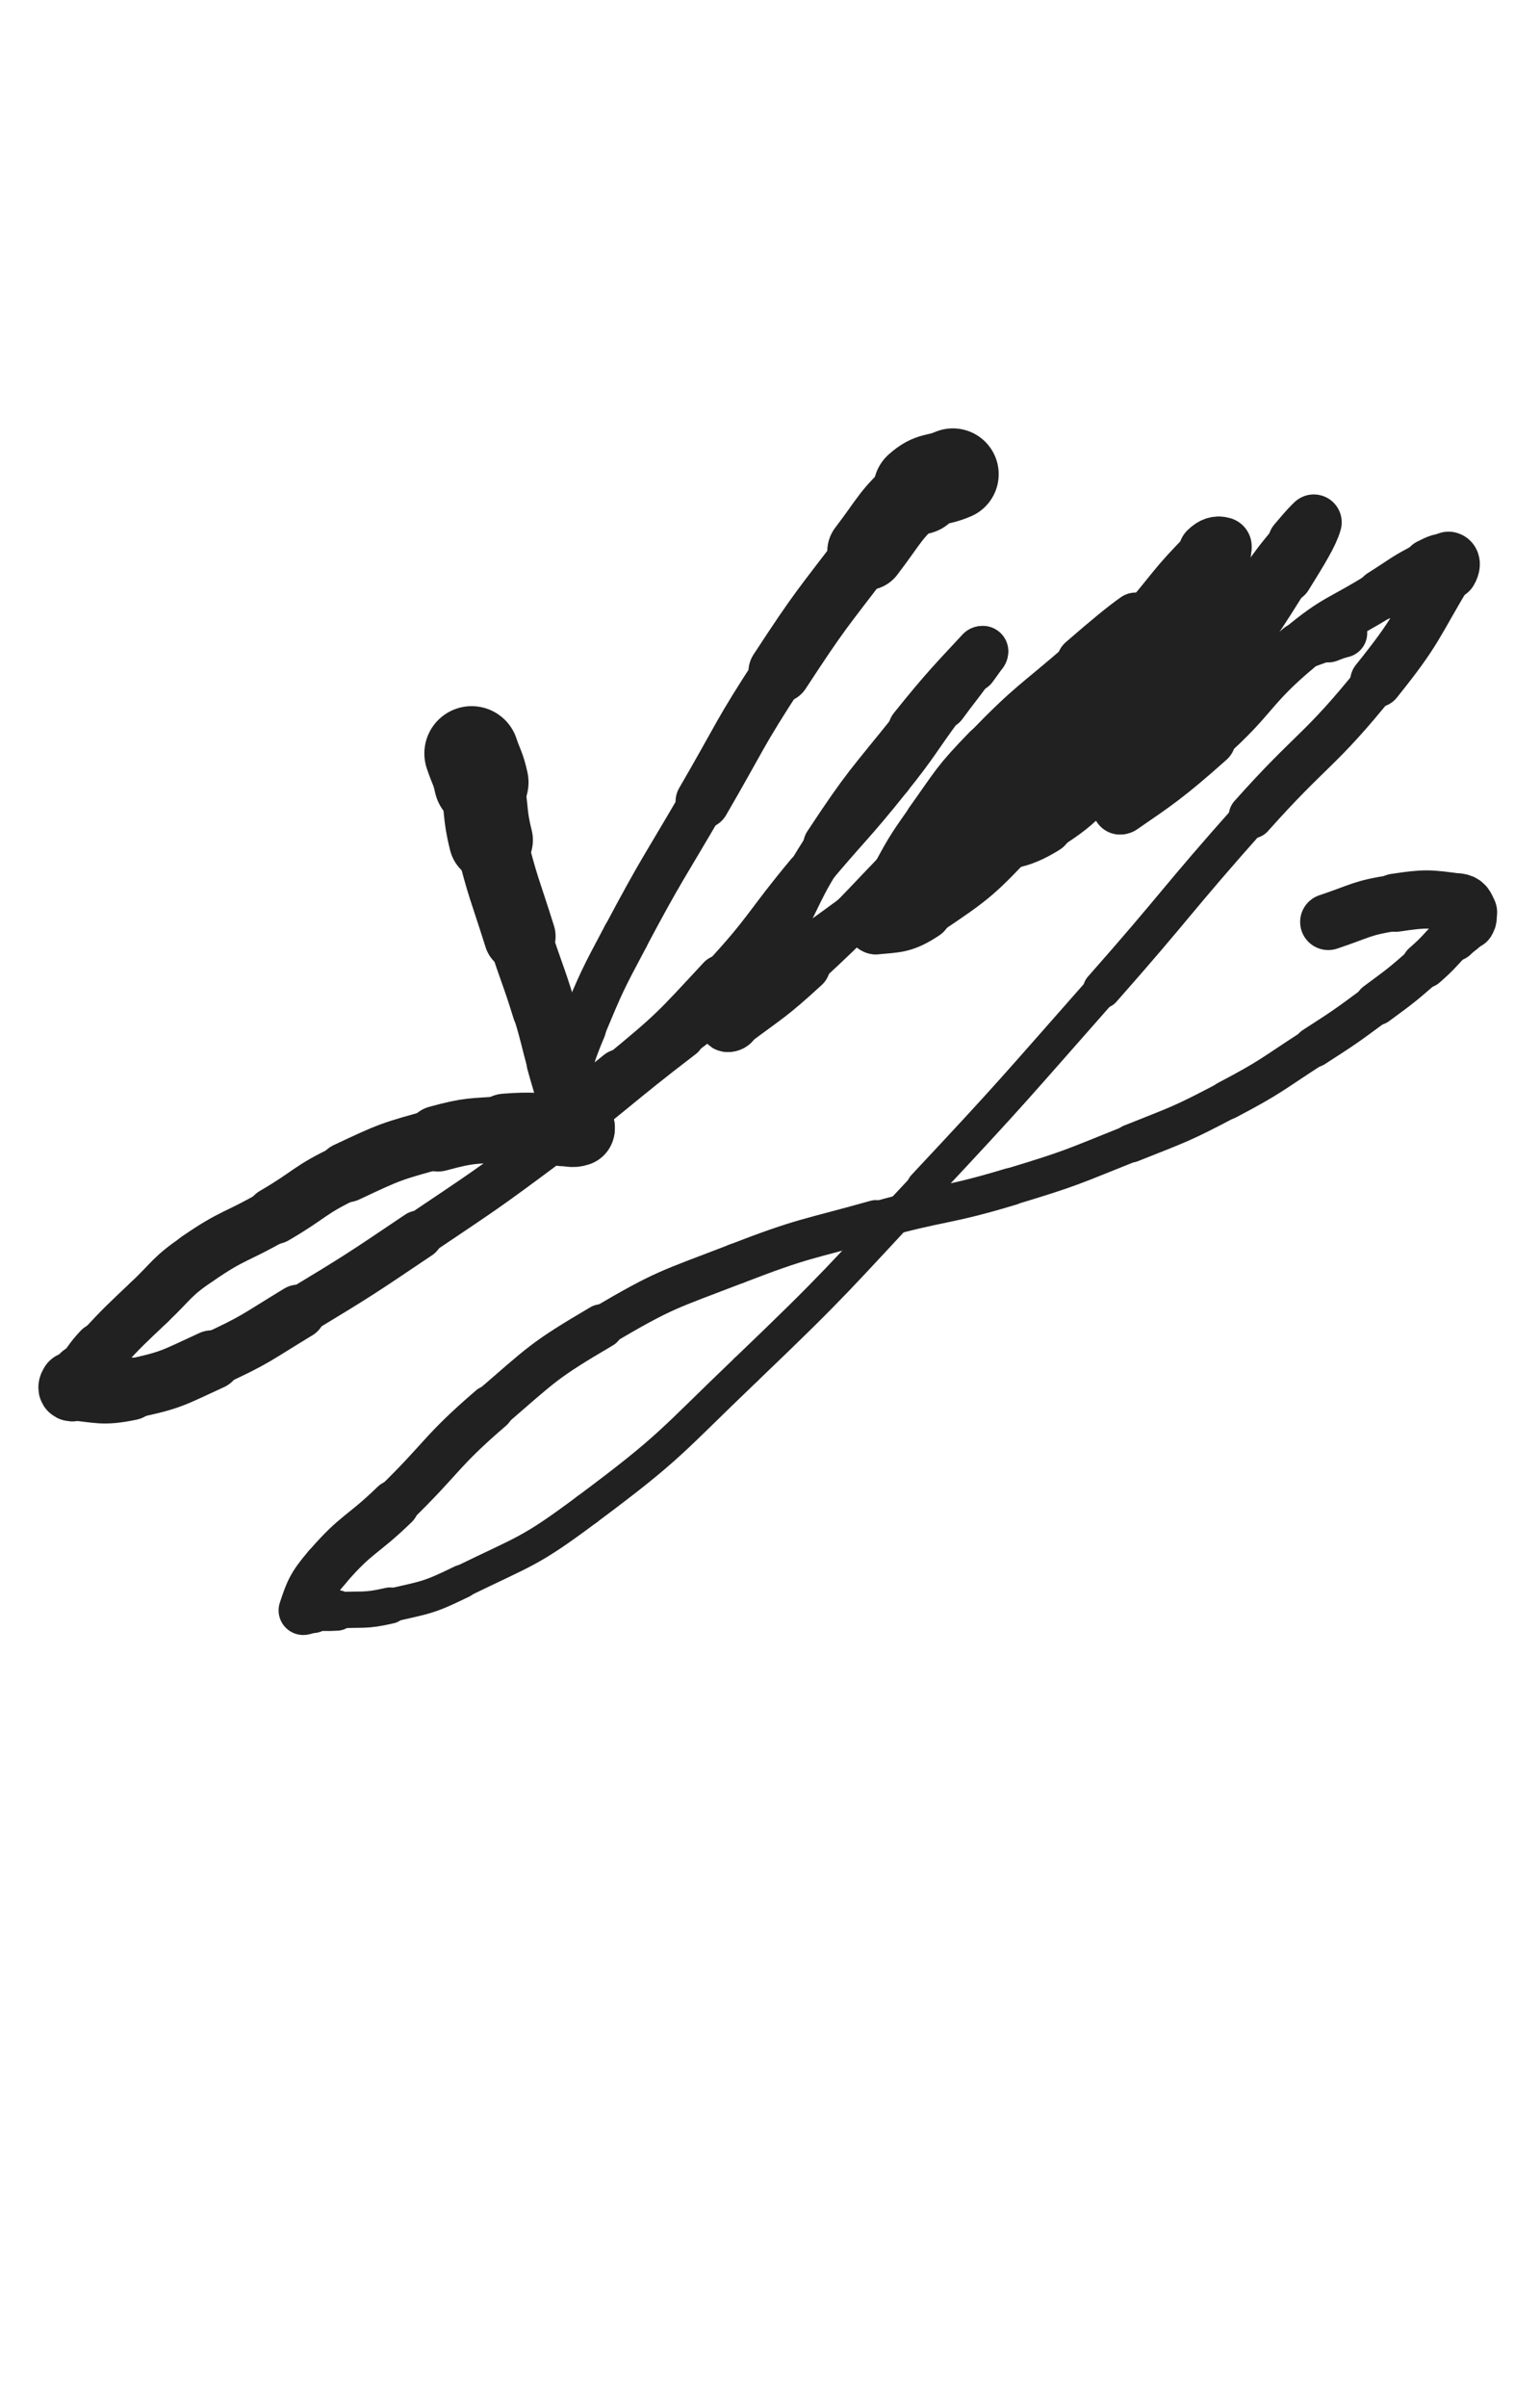 <svg xmlns="http://www.w3.org/2000/svg" xmlns:xlink="http://www.w3.org/1999/xlink" viewBox="0 0 320 500"><path d="M 98.000,156.500 C 99.000,159.500 99.316,159.422 100.000,162.500" stroke-width="19.644" stroke="rgb(33,33,33)" fill="none" stroke-linecap="round"></path><path d="M 100.000,162.500 C 101.316,168.422 100.527,168.610 102.000,174.500" stroke-width="17.459" stroke="rgb(33,33,33)" fill="none" stroke-linecap="round"></path><path d="M 102.000,174.500 C 104.527,184.610 104.870,184.541 108.000,194.500" stroke-width="14.891" stroke="rgb(33,33,33)" fill="none" stroke-linecap="round"></path><path d="M 108.000,194.500 C 110.370,202.041 110.676,201.947 113.000,209.500" stroke-width="13.225" stroke="rgb(33,33,33)" fill="none" stroke-linecap="round"></path><path d="M 113.000,209.500 C 114.676,214.947 114.474,215.007 116.000,220.500" stroke-width="13.051" stroke="rgb(33,33,33)" fill="none" stroke-linecap="round"></path><path d="M 116.000,220.500 C 116.974,224.007 117.042,223.989 118.000,227.500" stroke-width="13.215" stroke="rgb(33,33,33)" fill="none" stroke-linecap="round"></path><path d="M 118.000,227.500 C 118.542,229.489 118.352,229.555 119.000,231.500" stroke-width="13.735" stroke="rgb(33,33,33)" fill="none" stroke-linecap="round"></path><path d="M 119.000,231.500 C 119.352,232.555 119.655,232.464 120.000,233.500" stroke-width="14.388" stroke="rgb(33,33,33)" fill="none" stroke-linecap="round"></path><path d="M 120.000,233.500 C 120.155,233.964 120.375,234.375 120.000,234.500" stroke-width="15.138" stroke="rgb(33,33,33)" fill="none" stroke-linecap="round"></path><path d="M 120.000,234.500 C 118.875,234.875 118.500,234.500 117.000,234.500" stroke-width="15.486" stroke="rgb(33,33,33)" fill="none" stroke-linecap="round"></path><path d="M 117.000,234.500 C 111.000,234.500 110.967,234.041 105.000,234.500" stroke-width="14.680" stroke="rgb(33,33,33)" fill="none" stroke-linecap="round"></path><path d="M 105.000,234.500 C 97.967,235.041 97.785,234.650 91.000,236.500" stroke-width="13.679" stroke="rgb(33,33,33)" fill="none" stroke-linecap="round"></path><path d="M 91.000,236.500 C 81.285,239.150 81.121,239.208 72.000,243.500" stroke-width="12.481" stroke="rgb(33,33,33)" fill="none" stroke-linecap="round"></path><path d="M 72.000,243.500 C 64.121,247.208 64.563,248.109 57.000,252.500" stroke-width="11.885" stroke="rgb(33,33,33)" fill="none" stroke-linecap="round"></path><path d="M 57.000,252.500 C 49.063,257.109 48.502,256.306 41.000,261.500" stroke-width="11.297" stroke="rgb(33,33,33)" fill="none" stroke-linecap="round"></path><path d="M 41.000,261.500 C 35.502,265.306 35.875,265.869 31.000,270.500" stroke-width="11.236" stroke="rgb(33,33,33)" fill="none" stroke-linecap="round"></path><path d="M 31.000,270.500 C 25.875,275.369 25.818,275.337 21.000,280.500" stroke-width="11.257" stroke="rgb(33,33,33)" fill="none" stroke-linecap="round"></path><path d="M 21.000,280.500 C 18.818,282.837 19.081,283.072 17.000,285.500" stroke-width="11.779" stroke="rgb(33,33,33)" fill="none" stroke-linecap="round"></path><path d="M 17.000,285.500 C 16.081,286.572 15.739,286.392 15.000,287.500" stroke-width="12.572" stroke="rgb(33,33,33)" fill="none" stroke-linecap="round"></path><path d="M 15.000,287.500 C 14.739,287.892 14.538,288.462 15.000,288.500" stroke-width="13.503" stroke="rgb(33,33,33)" fill="none" stroke-linecap="round"></path><path d="M 15.000,288.500 C 20.538,288.962 21.205,289.699 27.000,288.500" stroke-width="13.067" stroke="rgb(33,33,33)" fill="none" stroke-linecap="round"></path><path d="M 27.000,288.500 C 35.705,286.699 35.831,286.234 44.000,282.500" stroke-width="12.347" stroke="rgb(33,33,33)" fill="none" stroke-linecap="round"></path><path d="M 44.000,282.500 C 53.331,278.234 53.194,277.825 62.000,272.500" stroke-width="11.334" stroke="rgb(33,33,33)" fill="none" stroke-linecap="round"></path><path d="M 62.000,272.500 C 74.694,264.825 74.691,264.785 87.000,256.500" stroke-width="10.123" stroke="rgb(33,33,33)" fill="none" stroke-linecap="round"></path><path d="M 87.000,256.500 C 100.691,247.285 100.770,247.363 114.000,237.500" stroke-width="9.344" stroke="rgb(33,33,33)" fill="none" stroke-linecap="round"></path><path d="M 114.000,237.500 C 128.270,226.863 127.851,226.305 142.000,215.500" stroke-width="8.608" stroke="rgb(33,33,33)" fill="none" stroke-linecap="round"></path><path d="M 142.000,215.500 C 155.351,205.305 155.348,205.288 169.000,195.500" stroke-width="8.093" stroke="rgb(33,33,33)" fill="none" stroke-linecap="round"></path><path d="M 169.000,195.500 C 181.848,186.288 181.622,185.894 195.000,177.500" stroke-width="7.868" stroke="rgb(33,33,33)" fill="none" stroke-linecap="round"></path><path d="M 195.000,177.500 C 207.122,169.894 207.670,170.786 220.000,163.500" stroke-width="7.738" stroke="rgb(33,33,33)" fill="none" stroke-linecap="round"></path><path d="M 220.000,163.500 C 229.670,157.786 229.532,157.549 239.000,151.500" stroke-width="7.808" stroke="rgb(33,33,33)" fill="none" stroke-linecap="round"></path><path d="M 239.000,151.500 C 247.532,146.049 247.169,145.372 256.000,140.500" stroke-width="8.140" stroke="rgb(33,33,33)" fill="none" stroke-linecap="round"></path><path d="M 256.000,140.500 C 261.669,137.372 261.966,137.914 268.000,135.500" stroke-width="8.607" stroke="rgb(33,33,33)" fill="none" stroke-linecap="round"></path><path d="M 268.000,135.500 C 271.966,133.914 271.986,133.960 276.000,132.500" stroke-width="9.301" stroke="rgb(33,33,33)" fill="none" stroke-linecap="round"></path><path d="M 276.000,132.500 C 277.486,131.960 277.481,131.880 279.000,131.500" stroke-width="10.192" stroke="rgb(33,33,33)" fill="none" stroke-linecap="round"></path><path d="M 198.000,98.500 C 194.500,100.000 193.781,99.028 191.000,101.500" stroke-width="19.042" stroke="rgb(33,33,33)" fill="none" stroke-linecap="round"></path><path d="M 191.000,101.500 C 184.781,107.028 185.162,107.736 180.000,114.500" stroke-width="16.186" stroke="rgb(33,33,33)" fill="none" stroke-linecap="round"></path><path d="M 180.000,114.500 C 170.662,126.736 170.421,126.621 162.000,139.500" stroke-width="12.953" stroke="rgb(33,33,33)" fill="none" stroke-linecap="round"></path><path d="M 162.000,139.500 C 153.421,152.621 153.891,152.937 146.000,166.500" stroke-width="11.254" stroke="rgb(33,33,33)" fill="none" stroke-linecap="round"></path><path d="M 146.000,166.500 C 137.891,180.437 137.567,180.274 130.000,194.500" stroke-width="9.642" stroke="rgb(33,33,33)" fill="none" stroke-linecap="round"></path><path d="M 130.000,194.500 C 125.067,203.774 125.058,203.823 121.000,213.500" stroke-width="9.687" stroke="rgb(33,33,33)" fill="none" stroke-linecap="round"></path><path d="M 121.000,213.500 C 118.558,219.323 118.782,219.442 117.000,225.500" stroke-width="9.922" stroke="rgb(33,33,33)" fill="none" stroke-linecap="round"></path><path d="M 117.000,225.500 C 116.282,227.942 116.418,227.992 116.000,230.500" stroke-width="10.654" stroke="rgb(33,33,33)" fill="none" stroke-linecap="round"></path><path d="M 116.000,230.500 C 115.918,230.992 115.600,231.715 116.000,231.500" stroke-width="11.698" stroke="rgb(33,33,33)" fill="none" stroke-linecap="round"></path><path d="M 116.000,231.500 C 122.100,228.215 123.138,228.328 129.000,223.500" stroke-width="11.231" stroke="rgb(33,33,33)" fill="none" stroke-linecap="round"></path><path d="M 129.000,223.500 C 140.138,214.328 140.152,214.105 150.000,203.500" stroke-width="10.397" stroke="rgb(33,33,33)" fill="none" stroke-linecap="round"></path><path d="M 150.000,203.500 C 159.652,193.105 158.902,192.418 168.000,181.500" stroke-width="9.475" stroke="rgb(33,33,33)" fill="none" stroke-linecap="round"></path><path d="M 168.000,181.500 C 176.402,171.418 176.806,171.742 185.000,161.500" stroke-width="9.128" stroke="rgb(33,33,33)" fill="none" stroke-linecap="round"></path><path d="M 185.000,161.500 C 190.806,154.242 190.472,153.979 196.000,146.500" stroke-width="9.110" stroke="rgb(33,33,33)" fill="none" stroke-linecap="round"></path><path d="M 196.000,146.500 C 198.972,142.479 199.060,142.542 202.000,138.500" stroke-width="9.787" stroke="rgb(33,33,33)" fill="none" stroke-linecap="round"></path><path d="M 202.000,138.500 C 203.060,137.042 204.870,134.557 204.000,135.500" stroke-width="10.598" stroke="rgb(33,33,33)" fill="none" stroke-linecap="round"></path><path d="M 204.000,135.500 C 198.870,141.057 196.636,143.205 190.000,151.500" stroke-width="10.902" stroke="rgb(33,33,33)" fill="none" stroke-linecap="round"></path><path d="M 190.000,151.500 C 180.636,163.205 180.235,163.006 172.000,175.500" stroke-width="10.196" stroke="rgb(33,33,33)" fill="none" stroke-linecap="round"></path><path d="M 172.000,175.500 C 165.735,185.006 166.595,185.554 161.000,195.500" stroke-width="9.463" stroke="rgb(33,33,33)" fill="none" stroke-linecap="round"></path><path d="M 161.000,195.500 C 157.595,201.554 157.522,201.513 154.000,207.500" stroke-width="9.839" stroke="rgb(33,33,33)" fill="none" stroke-linecap="round"></path><path d="M 154.000,207.500 C 152.522,210.013 151.854,210.366 151.000,212.500" stroke-width="10.550" stroke="rgb(33,33,33)" fill="none" stroke-linecap="round"></path><path d="M 151.000,212.500 C 150.854,212.866 151.604,212.797 152.000,212.500" stroke-width="11.589" stroke="rgb(33,33,33)" fill="none" stroke-linecap="round"></path><path d="M 152.000,212.500 C 159.604,206.797 159.938,206.989 167.000,200.500" stroke-width="11.103" stroke="rgb(33,33,33)" fill="none" stroke-linecap="round"></path><path d="M 167.000,200.500 C 178.438,189.989 178.131,189.628 189.000,178.500" stroke-width="9.764" stroke="rgb(33,33,33)" fill="none" stroke-linecap="round"></path><path d="M 189.000,178.500 C 199.131,168.128 199.044,168.042 209.000,157.500" stroke-width="9.115" stroke="rgb(33,33,33)" fill="none" stroke-linecap="round"></path><path d="M 209.000,157.500 C 216.044,150.042 216.054,150.050 223.000,142.500" stroke-width="9.233" stroke="rgb(33,33,33)" fill="none" stroke-linecap="round"></path><path d="M 223.000,142.500 C 227.554,137.550 227.424,137.428 232.000,132.500" stroke-width="9.433" stroke="rgb(33,33,33)" fill="none" stroke-linecap="round"></path><path d="M 232.000,132.500 C 233.924,130.428 236.996,127.788 236.000,128.500" stroke-width="10.258" stroke="rgb(33,33,33)" fill="none" stroke-linecap="round"></path><path d="M 236.000,128.500 C 233.496,130.288 230.357,132.834 225.000,137.500" stroke-width="10.840" stroke="rgb(33,33,33)" fill="none" stroke-linecap="round"></path><path d="M 225.000,137.500 C 214.857,146.334 214.335,145.873 205.000,155.500" stroke-width="9.741" stroke="rgb(33,33,33)" fill="none" stroke-linecap="round"></path><path d="M 205.000,155.500 C 198.335,162.373 198.572,162.699 193.000,170.500" stroke-width="9.853" stroke="rgb(33,33,33)" fill="none" stroke-linecap="round"></path><path d="M 193.000,170.500 C 188.572,176.699 188.669,176.829 185.000,183.500" stroke-width="9.740" stroke="rgb(33,33,33)" fill="none" stroke-linecap="round"></path><path d="M 185.000,183.500 C 183.169,186.829 183.188,186.936 182.000,190.500" stroke-width="10.420" stroke="rgb(33,33,33)" fill="none" stroke-linecap="round"></path><path d="M 182.000,190.500 C 181.688,191.436 181.196,192.580 182.000,192.500" stroke-width="11.396" stroke="rgb(33,33,33)" fill="none" stroke-linecap="round"></path><path d="M 182.000,192.500 C 186.196,192.080 187.732,192.346 192.000,189.500" stroke-width="11.501" stroke="rgb(33,33,33)" fill="none" stroke-linecap="round"></path><path d="M 192.000,189.500 C 202.732,182.346 203.026,181.973 212.000,172.500" stroke-width="10.657" stroke="rgb(33,33,33)" fill="none" stroke-linecap="round"></path><path d="M 212.000,172.500 C 221.026,162.973 219.858,161.888 228.000,151.500" stroke-width="9.877" stroke="rgb(33,33,33)" fill="none" stroke-linecap="round"></path><path d="M 228.000,151.500 C 234.358,143.388 234.775,143.706 241.000,135.500" stroke-width="9.723" stroke="rgb(33,33,33)" fill="none" stroke-linecap="round"></path><path d="M 241.000,135.500 C 245.775,129.206 245.695,129.123 250.000,122.500" stroke-width="9.750" stroke="rgb(33,33,33)" fill="none" stroke-linecap="round"></path><path d="M 250.000,122.500 C 252.195,119.123 252.398,119.106 254.000,115.500" stroke-width="10.404" stroke="rgb(33,33,33)" fill="none" stroke-linecap="round"></path><path d="M 254.000,115.500 C 254.398,114.606 254.581,113.694 254.000,113.500" stroke-width="11.340" stroke="rgb(33,33,33)" fill="none" stroke-linecap="round"></path><path d="M 254.000,113.500 C 253.081,113.194 252.101,113.399 251.000,114.500" stroke-width="12.185" stroke="rgb(33,33,33)" fill="none" stroke-linecap="round"></path><path d="M 251.000,114.500 C 243.601,121.899 244.000,122.500 237.000,130.500" stroke-width="11.046" stroke="rgb(33,33,33)" fill="none" stroke-linecap="round"></path><path d="M 237.000,130.500 C 230.000,138.500 229.699,138.256 223.000,146.500" stroke-width="10.776" stroke="rgb(33,33,33)" fill="none" stroke-linecap="round"></path><path d="M 223.000,146.500 C 216.699,154.256 217.000,154.500 211.000,162.500" stroke-width="10.069" stroke="rgb(33,33,33)" fill="none" stroke-linecap="round"></path><path d="M 211.000,162.500 C 208.000,166.500 207.478,166.252 205.000,170.500" stroke-width="10.609" stroke="rgb(33,33,33)" fill="none" stroke-linecap="round"></path><path d="M 205.000,170.500 C 203.978,172.252 202.584,174.382 204.000,174.500" stroke-width="11.310" stroke="rgb(33,33,33)" fill="none" stroke-linecap="round"></path><path d="M 204.000,174.500 C 208.584,174.882 211.516,174.904 217.000,171.500" stroke-width="11.866" stroke="rgb(33,33,33)" fill="none" stroke-linecap="round"></path><path d="M 217.000,171.500 C 226.016,165.904 225.366,164.359 233.000,156.500" stroke-width="11.107" stroke="rgb(33,33,33)" fill="none" stroke-linecap="round"></path><path d="M 233.000,156.500 C 242.366,146.859 242.427,146.847 251.000,136.500" stroke-width="10.151" stroke="rgb(33,33,33)" fill="none" stroke-linecap="round"></path><path d="M 251.000,136.500 C 256.927,129.347 256.420,128.940 262.000,121.500" stroke-width="10.112" stroke="rgb(33,33,33)" fill="none" stroke-linecap="round"></path><path d="M 262.000,121.500 C 265.420,116.940 265.324,116.845 269.000,112.500" stroke-width="10.240" stroke="rgb(33,33,33)" fill="none" stroke-linecap="round"></path><path d="M 269.000,112.500 C 270.824,110.345 273.311,107.411 273.000,108.500" stroke-width="11.014" stroke="rgb(33,33,33)" fill="none" stroke-linecap="round"></path><path d="M 273.000,108.500 C 272.311,110.911 270.301,114.182 267.000,119.500" stroke-width="11.593" stroke="rgb(33,33,33)" fill="none" stroke-linecap="round"></path><path d="M 267.000,119.500 C 261.301,128.682 261.169,128.617 255.000,137.500" stroke-width="10.738" stroke="rgb(33,33,33)" fill="none" stroke-linecap="round"></path><path d="M 255.000,137.500 C 248.669,146.617 248.607,146.580 242.000,155.500" stroke-width="10.425" stroke="rgb(33,33,33)" fill="none" stroke-linecap="round"></path><path d="M 242.000,155.500 C 238.607,160.080 238.419,159.942 235.000,164.500" stroke-width="10.564" stroke="rgb(33,33,33)" fill="none" stroke-linecap="round"></path><path d="M 235.000,164.500 C 233.919,165.942 231.908,168.251 233.000,167.500" stroke-width="11.418" stroke="rgb(33,33,33)" fill="none" stroke-linecap="round"></path><path d="M 233.000,167.500 C 239.908,162.751 242.507,161.075 251.000,153.500" stroke-width="11.577" stroke="rgb(33,33,33)" fill="none" stroke-linecap="round"></path><path d="M 251.000,153.500 C 261.007,144.575 259.735,143.054 270.000,134.500" stroke-width="10.344" stroke="rgb(33,33,33)" fill="none" stroke-linecap="round"></path><path d="M 270.000,134.500 C 277.735,128.054 278.434,128.894 287.000,123.500" stroke-width="10.103" stroke="rgb(33,33,33)" fill="none" stroke-linecap="round"></path><path d="M 287.000,123.500 C 291.934,120.394 291.828,120.086 297.000,117.500" stroke-width="10.513" stroke="rgb(33,33,33)" fill="none" stroke-linecap="round"></path><path d="M 297.000,117.500 C 298.828,116.586 299.653,116.163 301.000,116.500" stroke-width="11.190" stroke="rgb(33,33,33)" fill="none" stroke-linecap="round"></path><path d="M 301.000,116.500 C 301.653,116.663 301.509,117.651 301.000,118.500" stroke-width="12.135" stroke="rgb(33,33,33)" fill="none" stroke-linecap="round"></path><path d="M 301.000,118.500 C 294.009,130.151 294.572,130.837 286.000,141.500" stroke-width="10.898" stroke="rgb(33,33,33)" fill="none" stroke-linecap="round"></path><path d="M 286.000,141.500 C 274.072,156.337 272.704,155.236 260.000,169.500" stroke-width="9.357" stroke="rgb(33,33,33)" fill="none" stroke-linecap="round"></path><path d="M 260.000,169.500 C 244.204,187.236 244.723,187.696 229.000,205.500" stroke-width="7.896" stroke="rgb(33,33,33)" fill="none" stroke-linecap="round"></path><path d="M 229.000,205.500 C 210.723,226.196 210.874,226.351 192.000,246.500" stroke-width="7.148" stroke="rgb(33,33,33)" fill="none" stroke-linecap="round"></path><path d="M 192.000,246.500 C 173.874,265.851 174.143,266.177 155.000,284.500" stroke-width="6.750" stroke="rgb(33,33,33)" fill="none" stroke-linecap="round"></path><path d="M 155.000,284.500 C 139.143,299.677 139.526,300.430 122.000,313.500" stroke-width="6.750" stroke="rgb(33,33,33)" fill="none" stroke-linecap="round"></path><path d="M 122.000,313.500 C 110.026,322.430 109.427,321.950 96.000,328.500" stroke-width="6.750" stroke="rgb(33,33,33)" fill="none" stroke-linecap="round"></path><path d="M 96.000,328.500 C 88.927,331.950 88.653,331.734 81.000,333.500" stroke-width="6.957" stroke="rgb(33,33,33)" fill="none" stroke-linecap="round"></path><path d="M 81.000,333.500 C 75.653,334.734 75.507,334.156 70.000,334.500" stroke-width="7.538" stroke="rgb(33,33,33)" fill="none" stroke-linecap="round"></path><path d="M 70.000,334.500 C 67.507,334.656 67.500,334.500 65.000,334.500" stroke-width="8.432" stroke="rgb(33,33,33)" fill="none" stroke-linecap="round"></path><path d="M 65.000,334.500 C 64.000,334.500 62.756,335.232 63.000,334.500" stroke-width="9.435" stroke="rgb(33,33,33)" fill="none" stroke-linecap="round"></path><path d="M 63.000,334.500 C 64.256,330.732 64.673,329.352 68.000,325.500" stroke-width="10.220" stroke="rgb(33,33,33)" fill="none" stroke-linecap="round"></path><path d="M 68.000,325.500 C 74.173,318.352 75.146,319.152 82.000,312.500" stroke-width="10.195" stroke="rgb(33,33,33)" fill="none" stroke-linecap="round"></path><path d="M 82.000,312.500 C 92.146,302.652 91.310,301.699 102.000,292.500" stroke-width="9.628" stroke="rgb(33,33,33)" fill="none" stroke-linecap="round"></path><path d="M 102.000,292.500 C 112.810,283.199 112.737,282.714 125.000,275.500" stroke-width="9.203" stroke="rgb(33,33,33)" fill="none" stroke-linecap="round"></path><path d="M 125.000,275.500 C 138.237,267.714 138.632,268.045 153.000,262.500" stroke-width="8.433" stroke="rgb(33,33,33)" fill="none" stroke-linecap="round"></path><path d="M 153.000,262.500 C 167.132,257.045 167.388,257.601 182.000,253.500" stroke-width="8.448" stroke="rgb(33,33,33)" fill="none" stroke-linecap="round"></path><path d="M 182.000,253.500 C 195.888,249.601 196.202,250.665 210.000,246.500" stroke-width="7.792" stroke="rgb(33,33,33)" fill="none" stroke-linecap="round"></path><path d="M 210.000,246.500 C 222.702,242.665 222.674,242.430 235.000,237.500" stroke-width="7.690" stroke="rgb(33,33,33)" fill="none" stroke-linecap="round"></path><path d="M 235.000,237.500 C 245.174,233.430 245.315,233.597 255.000,228.500" stroke-width="7.940" stroke="rgb(33,33,33)" fill="none" stroke-linecap="round"></path><path d="M 255.000,228.500 C 264.315,223.597 264.140,223.216 273.000,217.500" stroke-width="8.087" stroke="rgb(33,33,33)" fill="none" stroke-linecap="round"></path><path d="M 273.000,217.500 C 279.640,213.216 279.646,213.196 286.000,208.500" stroke-width="8.435" stroke="rgb(33,33,33)" fill="none" stroke-linecap="round"></path><path d="M 286.000,208.500 C 291.146,204.696 291.188,204.710 296.000,200.500" stroke-width="8.949" stroke="rgb(33,33,33)" fill="none" stroke-linecap="round"></path><path d="M 296.000,200.500 C 299.188,197.710 299.000,197.500 302.000,194.500" stroke-width="9.536" stroke="rgb(33,33,33)" fill="none" stroke-linecap="round"></path><path d="M 302.000,194.500 C 303.500,193.000 303.981,193.199 305.000,191.500" stroke-width="10.406" stroke="rgb(33,33,33)" fill="none" stroke-linecap="round"></path><path d="M 305.000,191.500 C 305.481,190.699 305.414,190.328 305.000,189.500" stroke-width="11.375" stroke="rgb(33,33,33)" fill="none" stroke-linecap="round"></path><path d="M 305.000,189.500 C 304.414,188.328 304.340,187.679 303.000,187.500" stroke-width="12.185" stroke="rgb(33,33,33)" fill="none" stroke-linecap="round"></path><path d="M 303.000,187.500 C 296.840,186.679 296.368,186.557 290.000,187.500" stroke-width="12.097" stroke="rgb(33,33,33)" fill="none" stroke-linecap="round"></path><path d="M 290.000,187.500 C 282.868,188.557 282.900,189.200 276.000,191.500" stroke-width="11.683" stroke="rgb(33,33,33)" fill="none" stroke-linecap="round"></path></svg>